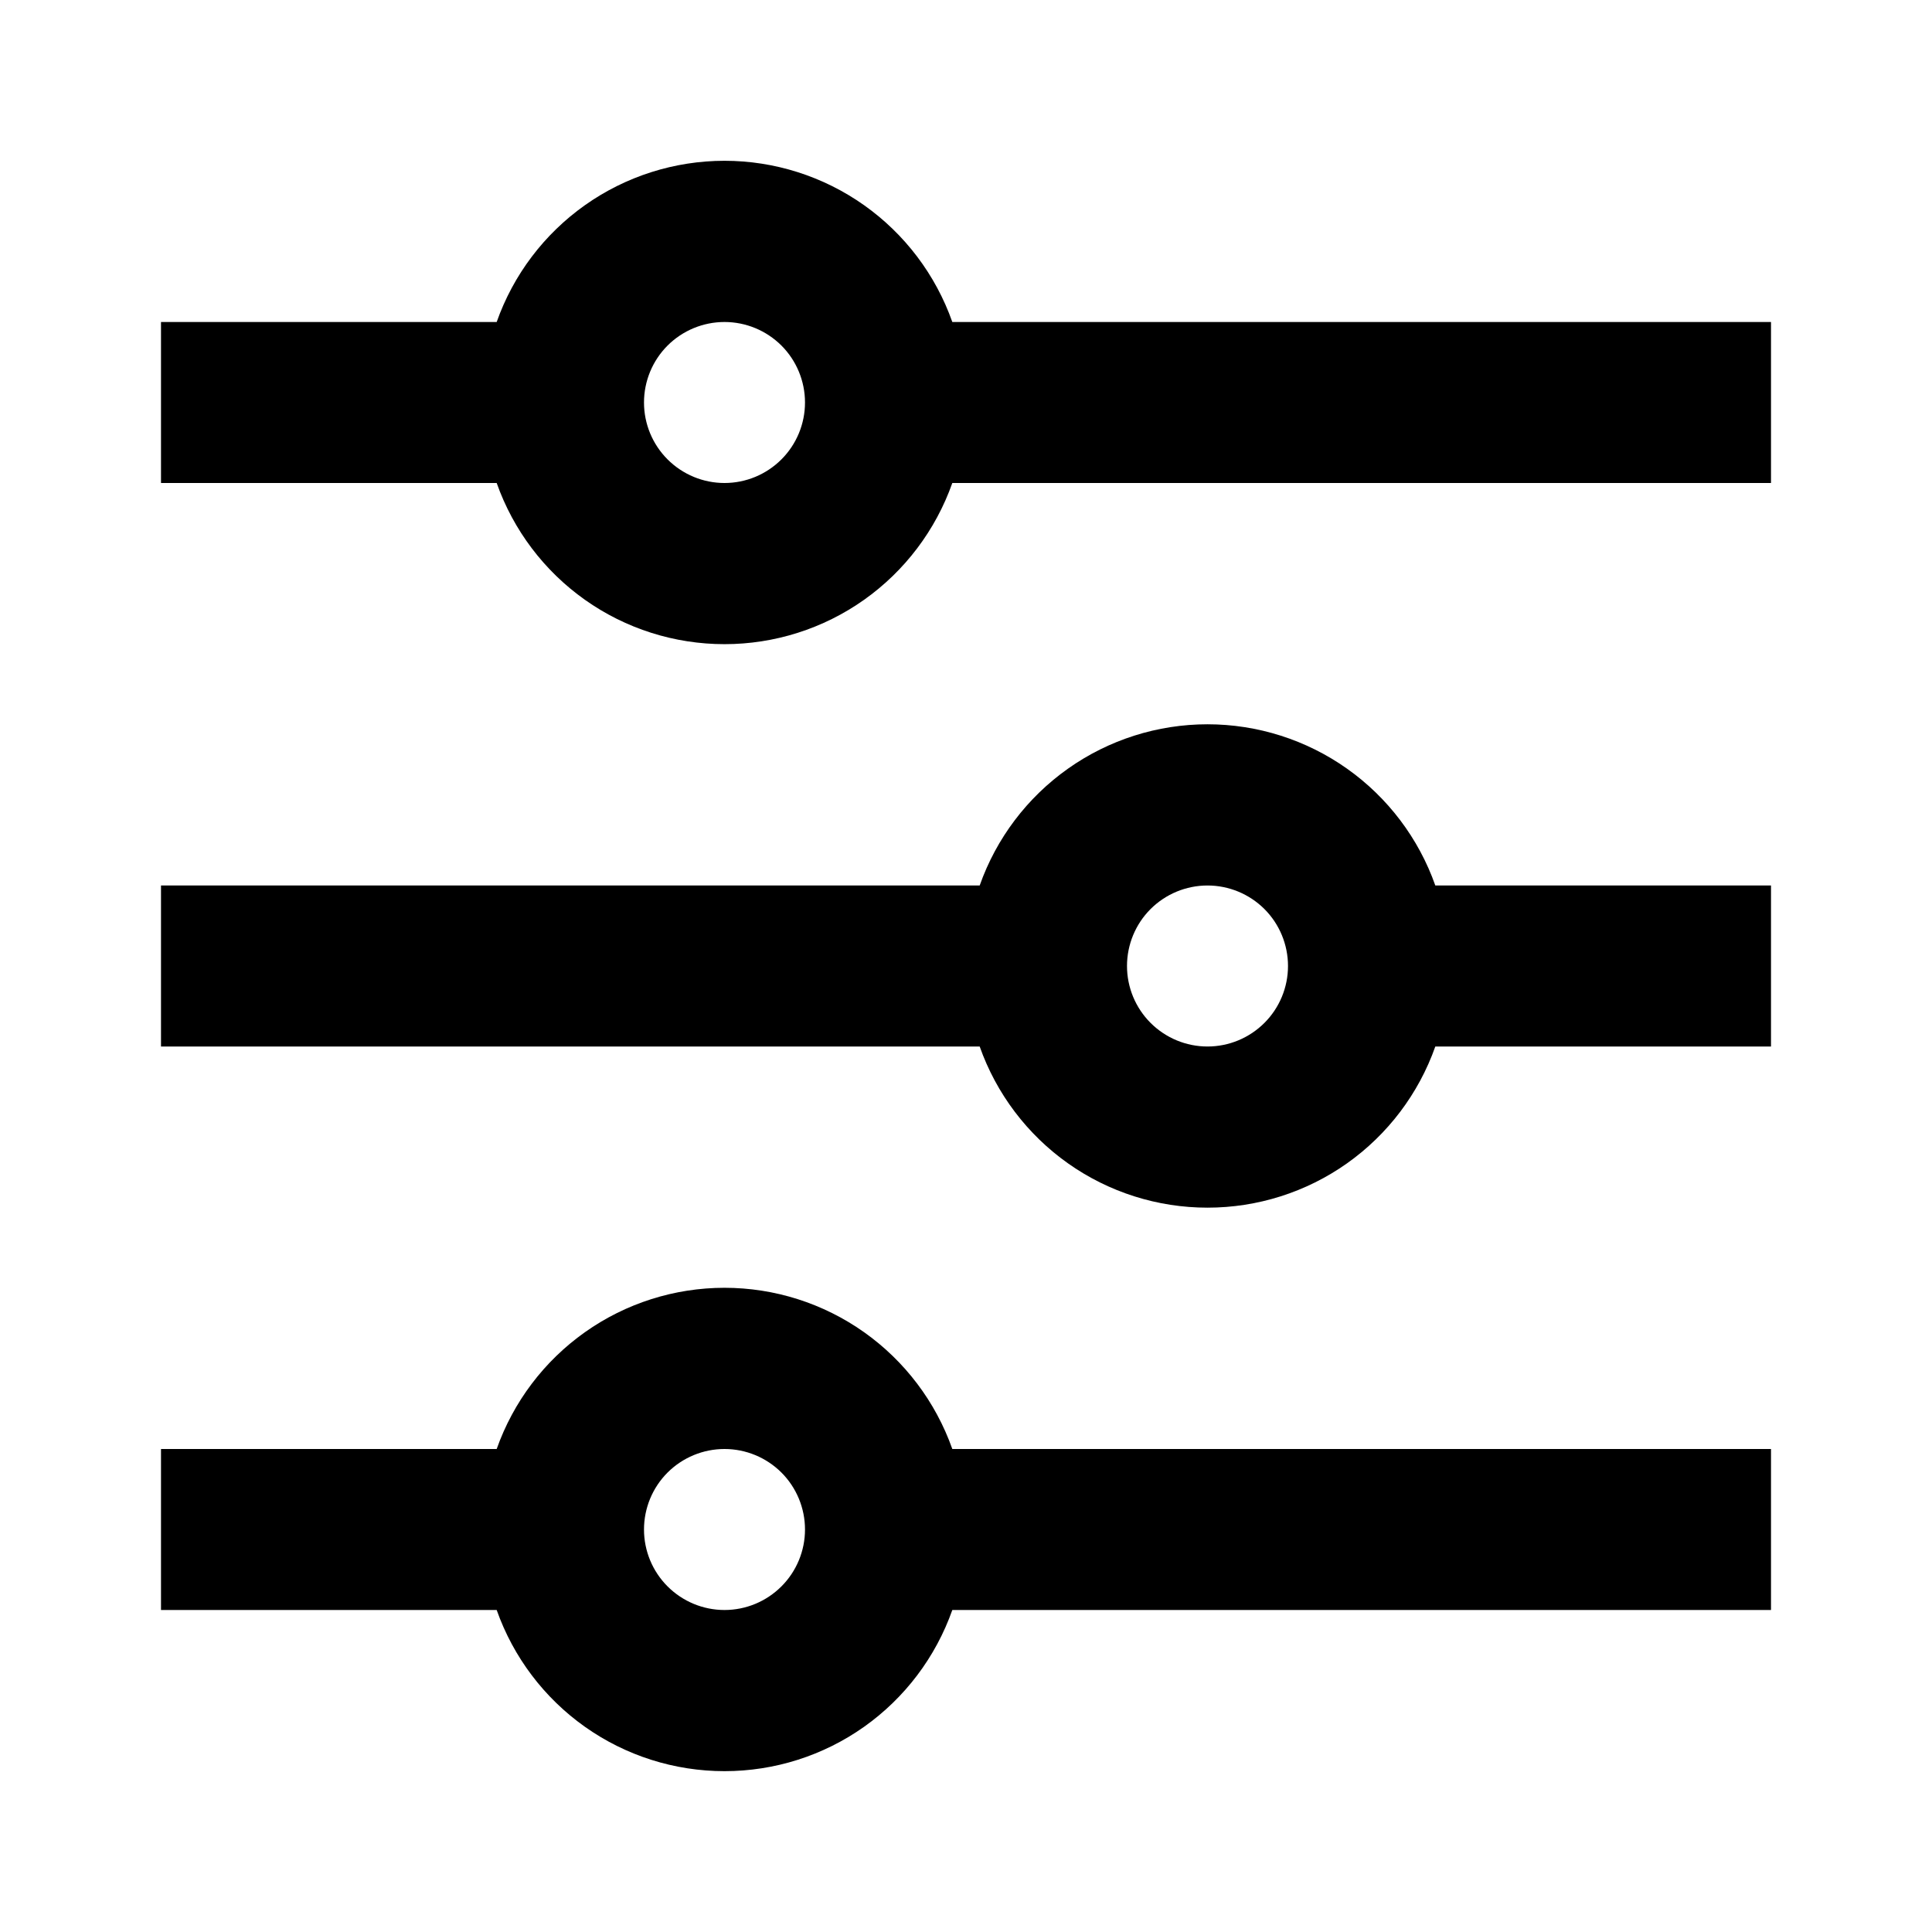 <svg width="36" height="36" viewBox="0 0 36 36" fill="none" xmlns="http://www.w3.org/2000/svg">
<path d="M9.255 27C9.565 26.122 10.14 25.361 10.9 24.823C11.66 24.285 12.569 23.996 13.5 23.996C14.431 23.996 15.34 24.285 16.1 24.823C16.86 25.361 17.435 26.122 17.745 27H33V30H17.745C17.435 30.878 16.86 31.639 16.1 32.177C15.34 32.715 14.431 33.003 13.5 33.003C12.569 33.003 11.66 32.715 10.9 32.177C10.14 31.639 9.565 30.878 9.255 30H3V27H9.255ZM18.255 16.5C18.565 15.621 19.14 14.861 19.9 14.323C20.66 13.785 21.569 13.496 22.5 13.496C23.431 13.496 24.34 13.785 25.1 14.323C25.86 14.861 26.435 15.621 26.745 16.5H33V19.5H26.745C26.435 20.378 25.86 21.139 25.1 21.677C24.34 22.215 23.431 22.503 22.5 22.503C21.569 22.503 20.66 22.215 19.9 21.677C19.14 21.139 18.565 20.378 18.255 19.5H3V16.5H18.255ZM9.255 6C9.565 5.121 10.14 4.361 10.9 3.823C11.66 3.285 12.569 2.996 13.5 2.996C14.431 2.996 15.34 3.285 16.1 3.823C16.86 4.361 17.435 5.121 17.745 6H33V9H17.745C17.435 9.878 16.86 10.639 16.1 11.177C15.34 11.715 14.431 12.003 13.5 12.003C12.569 12.003 11.66 11.715 10.9 11.177C10.14 10.639 9.565 9.878 9.255 9H3V6H9.255ZM13.5 9C13.898 9 14.279 8.842 14.561 8.56C14.842 8.279 15 7.898 15 7.5C15 7.102 14.842 6.72 14.561 6.439C14.279 6.158 13.898 6 13.5 6C13.102 6 12.721 6.158 12.439 6.439C12.158 6.72 12 7.102 12 7.5C12 7.898 12.158 8.279 12.439 8.56C12.721 8.842 13.102 9 13.5 9ZM22.5 19.5C22.898 19.5 23.279 19.342 23.561 19.06C23.842 18.779 24 18.398 24 18C24 17.602 23.842 17.22 23.561 16.939C23.279 16.658 22.898 16.5 22.5 16.5C22.102 16.5 21.721 16.658 21.439 16.939C21.158 17.22 21 17.602 21 18C21 18.398 21.158 18.779 21.439 19.06C21.721 19.342 22.102 19.5 22.5 19.5ZM13.5 30C13.898 30 14.279 29.842 14.561 29.56C14.842 29.279 15 28.898 15 28.5C15 28.102 14.842 27.72 14.561 27.439C14.279 27.158 13.898 27 13.5 27C13.102 27 12.721 27.158 12.439 27.439C12.158 27.72 12 28.102 12 28.5C12 28.898 12.158 29.279 12.439 29.56C12.721 29.842 13.102 30 13.5 30Z" fill="black"/>
</svg>

